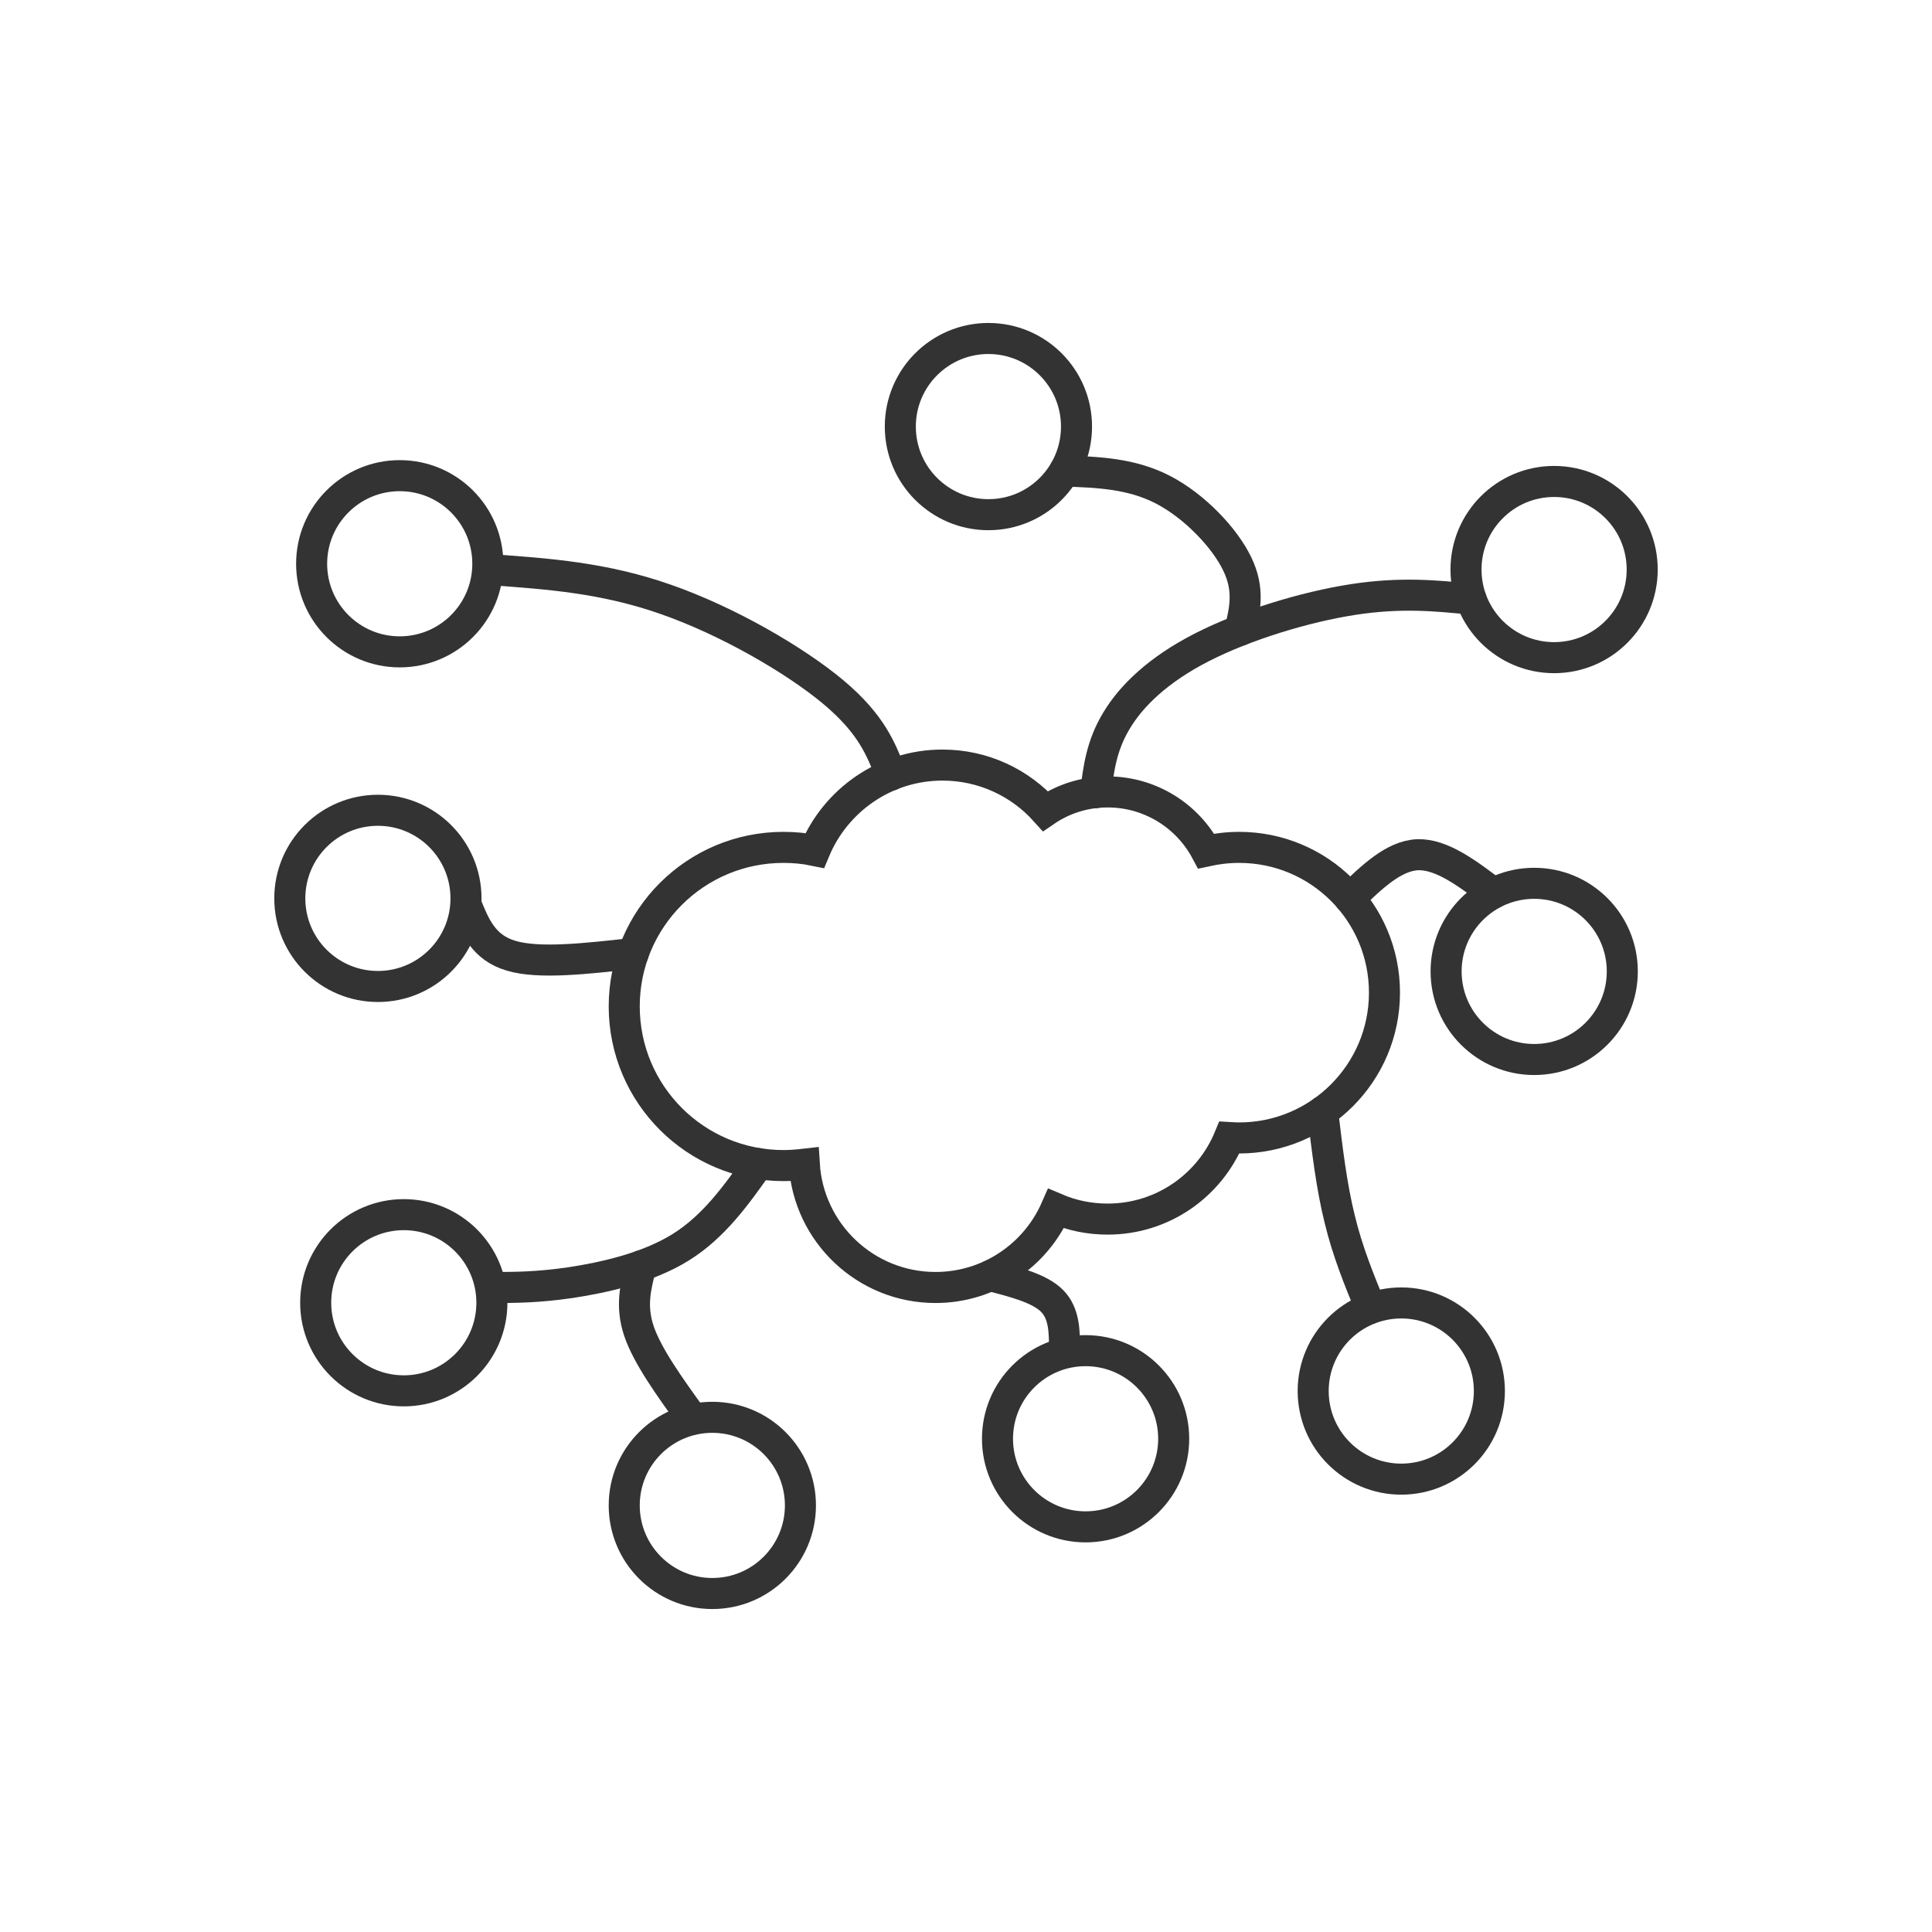 <?xml version="1.0" encoding="UTF-8"?>
<!DOCTYPE svg PUBLIC "-//W3C//DTD SVG 1.1//EN" "http://www.w3.org/Graphics/SVG/1.1/DTD/svg11.dtd">
<!-- Creator: CorelDRAW X8 -->
<svg xmlns="http://www.w3.org/2000/svg" xml:space="preserve" width="100mm" height="100mm" version="1.1" style="shape-rendering:geometricPrecision; text-rendering:geometricPrecision; image-rendering:optimizeQuality; fill-rule:evenodd; clip-rule:evenodd"
viewBox="0 0 10000 10000"
 xmlns:xlink="http://www.w3.org/1999/xlink">
 <defs>
  <style type="text/css">
   <![CDATA[
    .str3 {stroke:#333333;stroke-width:160.68;stroke-linecap:round}
    .str9 {stroke:#333333;stroke-width:160.68;stroke-linecap:round}
    .str8 {stroke:#333333;stroke-width:160.68;stroke-linecap:round}
    .str5 {stroke:#333333;stroke-width:160.68;stroke-linecap:round}
    .str10 {stroke:#333333;stroke-width:160.68;stroke-linecap:round}
    .str0 {stroke:#333333;stroke-width:160.68;stroke-linecap:round}
    .str4 {stroke:#333333;stroke-width:160.68;stroke-linecap:round}
    .str6 {stroke:#333333;stroke-width:160.68;stroke-linecap:round}
    .str2 {stroke:#333333;stroke-width:160.68;stroke-linecap:round}
    .str7 {stroke:#333333;stroke-width:160.68;stroke-linecap:round}
    .str1 {stroke:#333333;stroke-width:160.68;stroke-linecap:round}
    .fil0 {fill:none}
   ]]>
  </style>
 </defs>
 <g id="Warstwa_x0020_1">
  <g id="_2363560547024">
   <path class="fil0 str0" d="M4055 6033c37,0 73,-3 108,-7 22,356 318,638 679,638 279,0 519,-168 624,-408 82,35 172,54 267,54 285,0 528,-174 630,-422 17,1 34,2 51,2 415,0 752,-337 752,-752 0,-416 -337,-752 -752,-752 -59,0 -116,7 -171,19 -97,-182 -289,-306 -510,-306 -119,0 -230,36 -322,99 -131,-146 -321,-238 -533,-238 -298,0 -553,183 -661,442 -53,-11 -107,-16 -162,-16 -455,0 -824,368 -824,823 0,455 369,824 824,824z"/>
   <path class="fil0 str1" d="M4612 4012c-50,-132 -100,-263 -299,-430 -200,-167 -549,-369 -868,-480 -319,-112 -609,-132 -898,-153"/>
   <path class="fil0 str1" d="M5671 4103c15,-123 30,-244 108,-373 77,-129 217,-265 443,-380 225,-115 535,-209 782,-247 246,-38 428,-20 610,-2"/>
   <path class="fil0 str1" d="M6418 3263c25,-105 51,-210 -14,-344 -64,-134 -220,-299 -384,-384 -164,-85 -337,-91 -510,-97"/>
   <path class="fil0 str1" d="M6986 4650c114,-110 228,-221 352,-226 124,-4 258,97 392,199"/>
   <path class="fil0 str1" d="M6846 5753c23,193 46,387 88,556 41,170 101,316 161,462"/>
   <path class="fil0 str1" d="M3926 6023c-115,163 -231,326 -403,433 -172,107 -399,157 -571,183 -173,25 -289,25 -405,25"/>
   <path class="fil0 str1" d="M3318 6552c-27,103 -55,206 -11,337 44,130 158,288 272,446"/>
   <path class="fil0 str1" d="M5126 6603c128,33 256,66 320,131 64,65 64,161 64,257"/>
   <path class="fil0 str1" d="M3278 4935c-244,27 -488,55 -632,12 -144,-42 -189,-154 -234,-266"/>
   <circle class="fil0 str2" cx="2069" cy="2918" r="456"/>
   <circle class="fil0 str3" cx="5116" cy="2208" r="456"/>
   <circle class="fil0 str4" cx="8044" cy="2948" r="456"/>
   <circle class="fil0 str5" cx="7941" cy="5028" r="456"/>
   <circle class="fil0 str6" cx="7253" cy="7200" r="456"/>
   <circle class="fil0 str7" cx="5619" cy="7447" r="456"/>
   <circle class="fil0 str8" cx="3687" cy="7792" r="456"/>
   <circle class="fil0 str9" cx="2090" cy="6743" r="456"/>
   <circle class="fil0 str10" cx="1956" cy="4650" r="456"/>
  </g>
 </g>
</svg>
